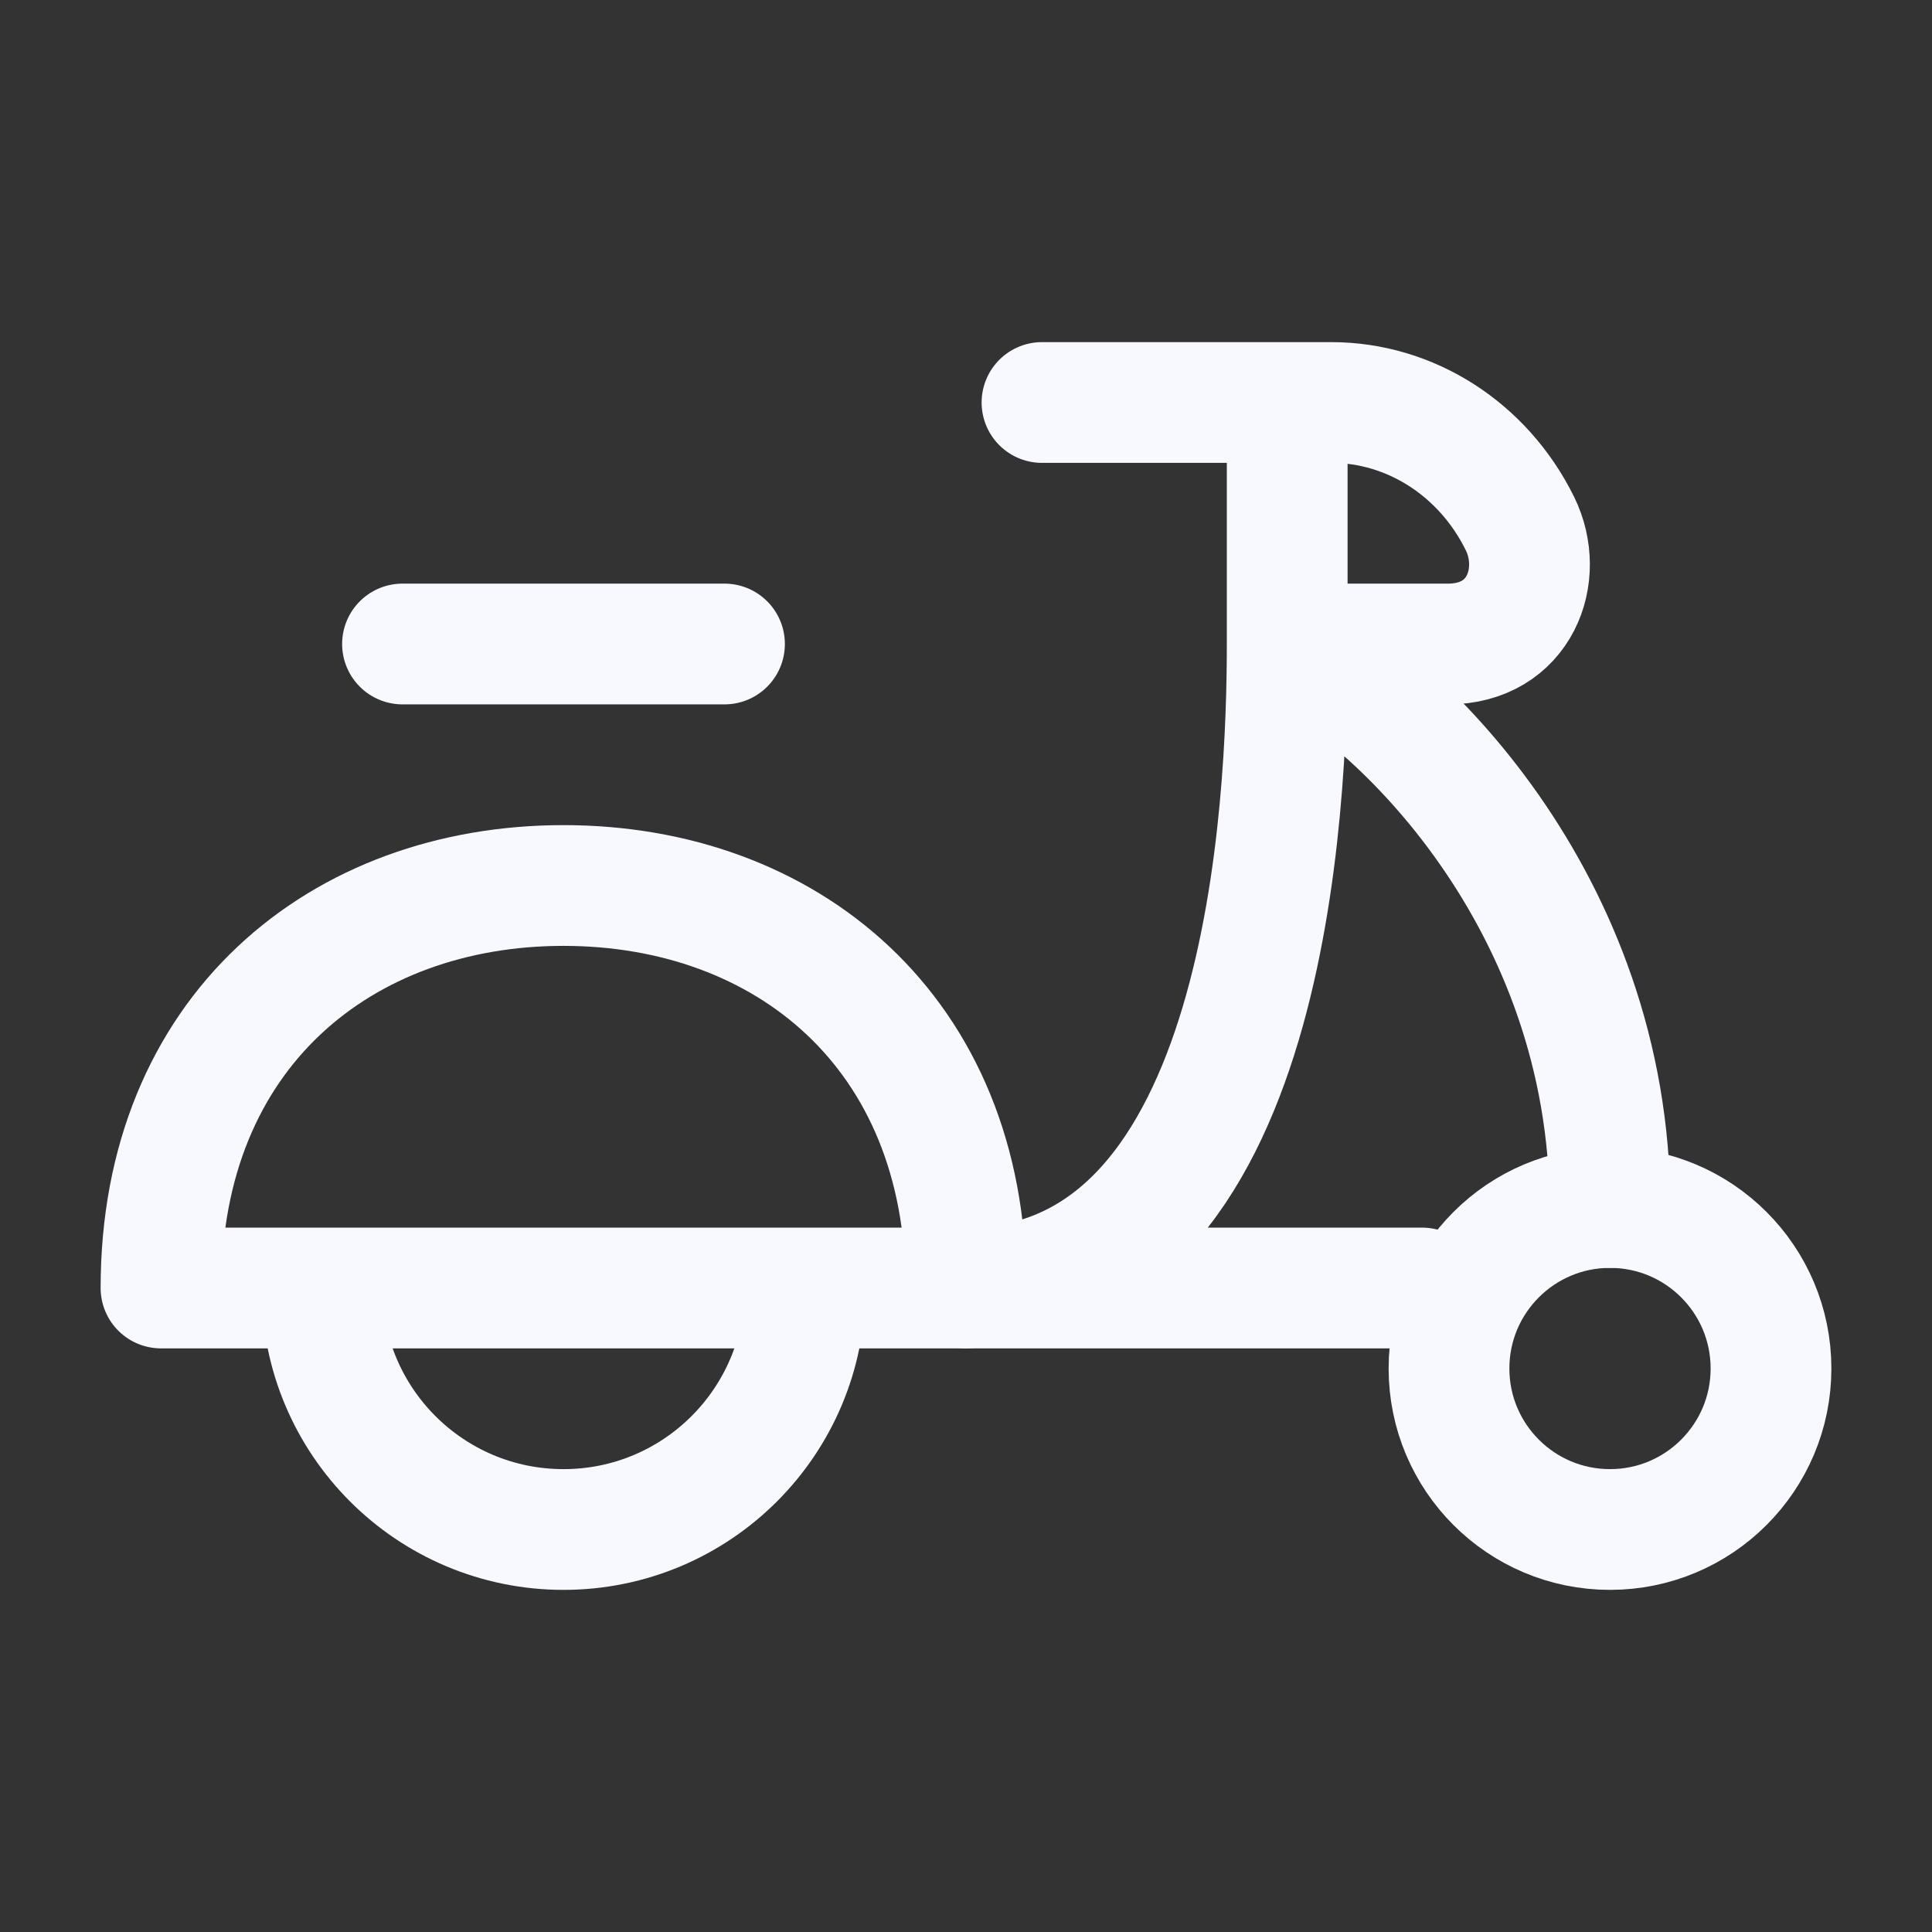 <svg width="24" height="24" viewBox="0 0 24 24" fill="none" xmlns="http://www.w3.org/2000/svg">
<rect x="0" y="0" width="24" height="24" fill="#333333" stroke="none"/>
<path d="M2 16C2 12.818 4.239 11 7 11C9.761 11 12 12.818 12 16H2Z" stroke="#F8F8FF" stroke-width="1.5" stroke-linejoin="round"/>
<path d="M5 8H9" stroke="#F8F8FF" stroke-width="1.5" stroke-linecap="round" stroke-linejoin="round"/>
<path d="M10 16C10 17.657 8.657 19 7 19C5.343 19 4 17.657 4 16" stroke="#F8F8FF" stroke-width="1.5"/>
<circle cx="20" cy="17" r="2" stroke="#F8F8FF" stroke-width="1.5"/>
<path d="M16 8C17.333 8.638 20 11.174 20 15M15.99 5H16.537C17.521 5 18.425 5.579 18.881 6.503C19.196 7.143 18.881 8 17.985 8H15.99M15.99 5V8M15.99 5H12.944M15.99 8C15.99 9.913 15.778 16 12 16H17.666" stroke="#F8F8FF" stroke-width="1.5" stroke-linecap="round" stroke-linejoin="round"/>
</svg>
